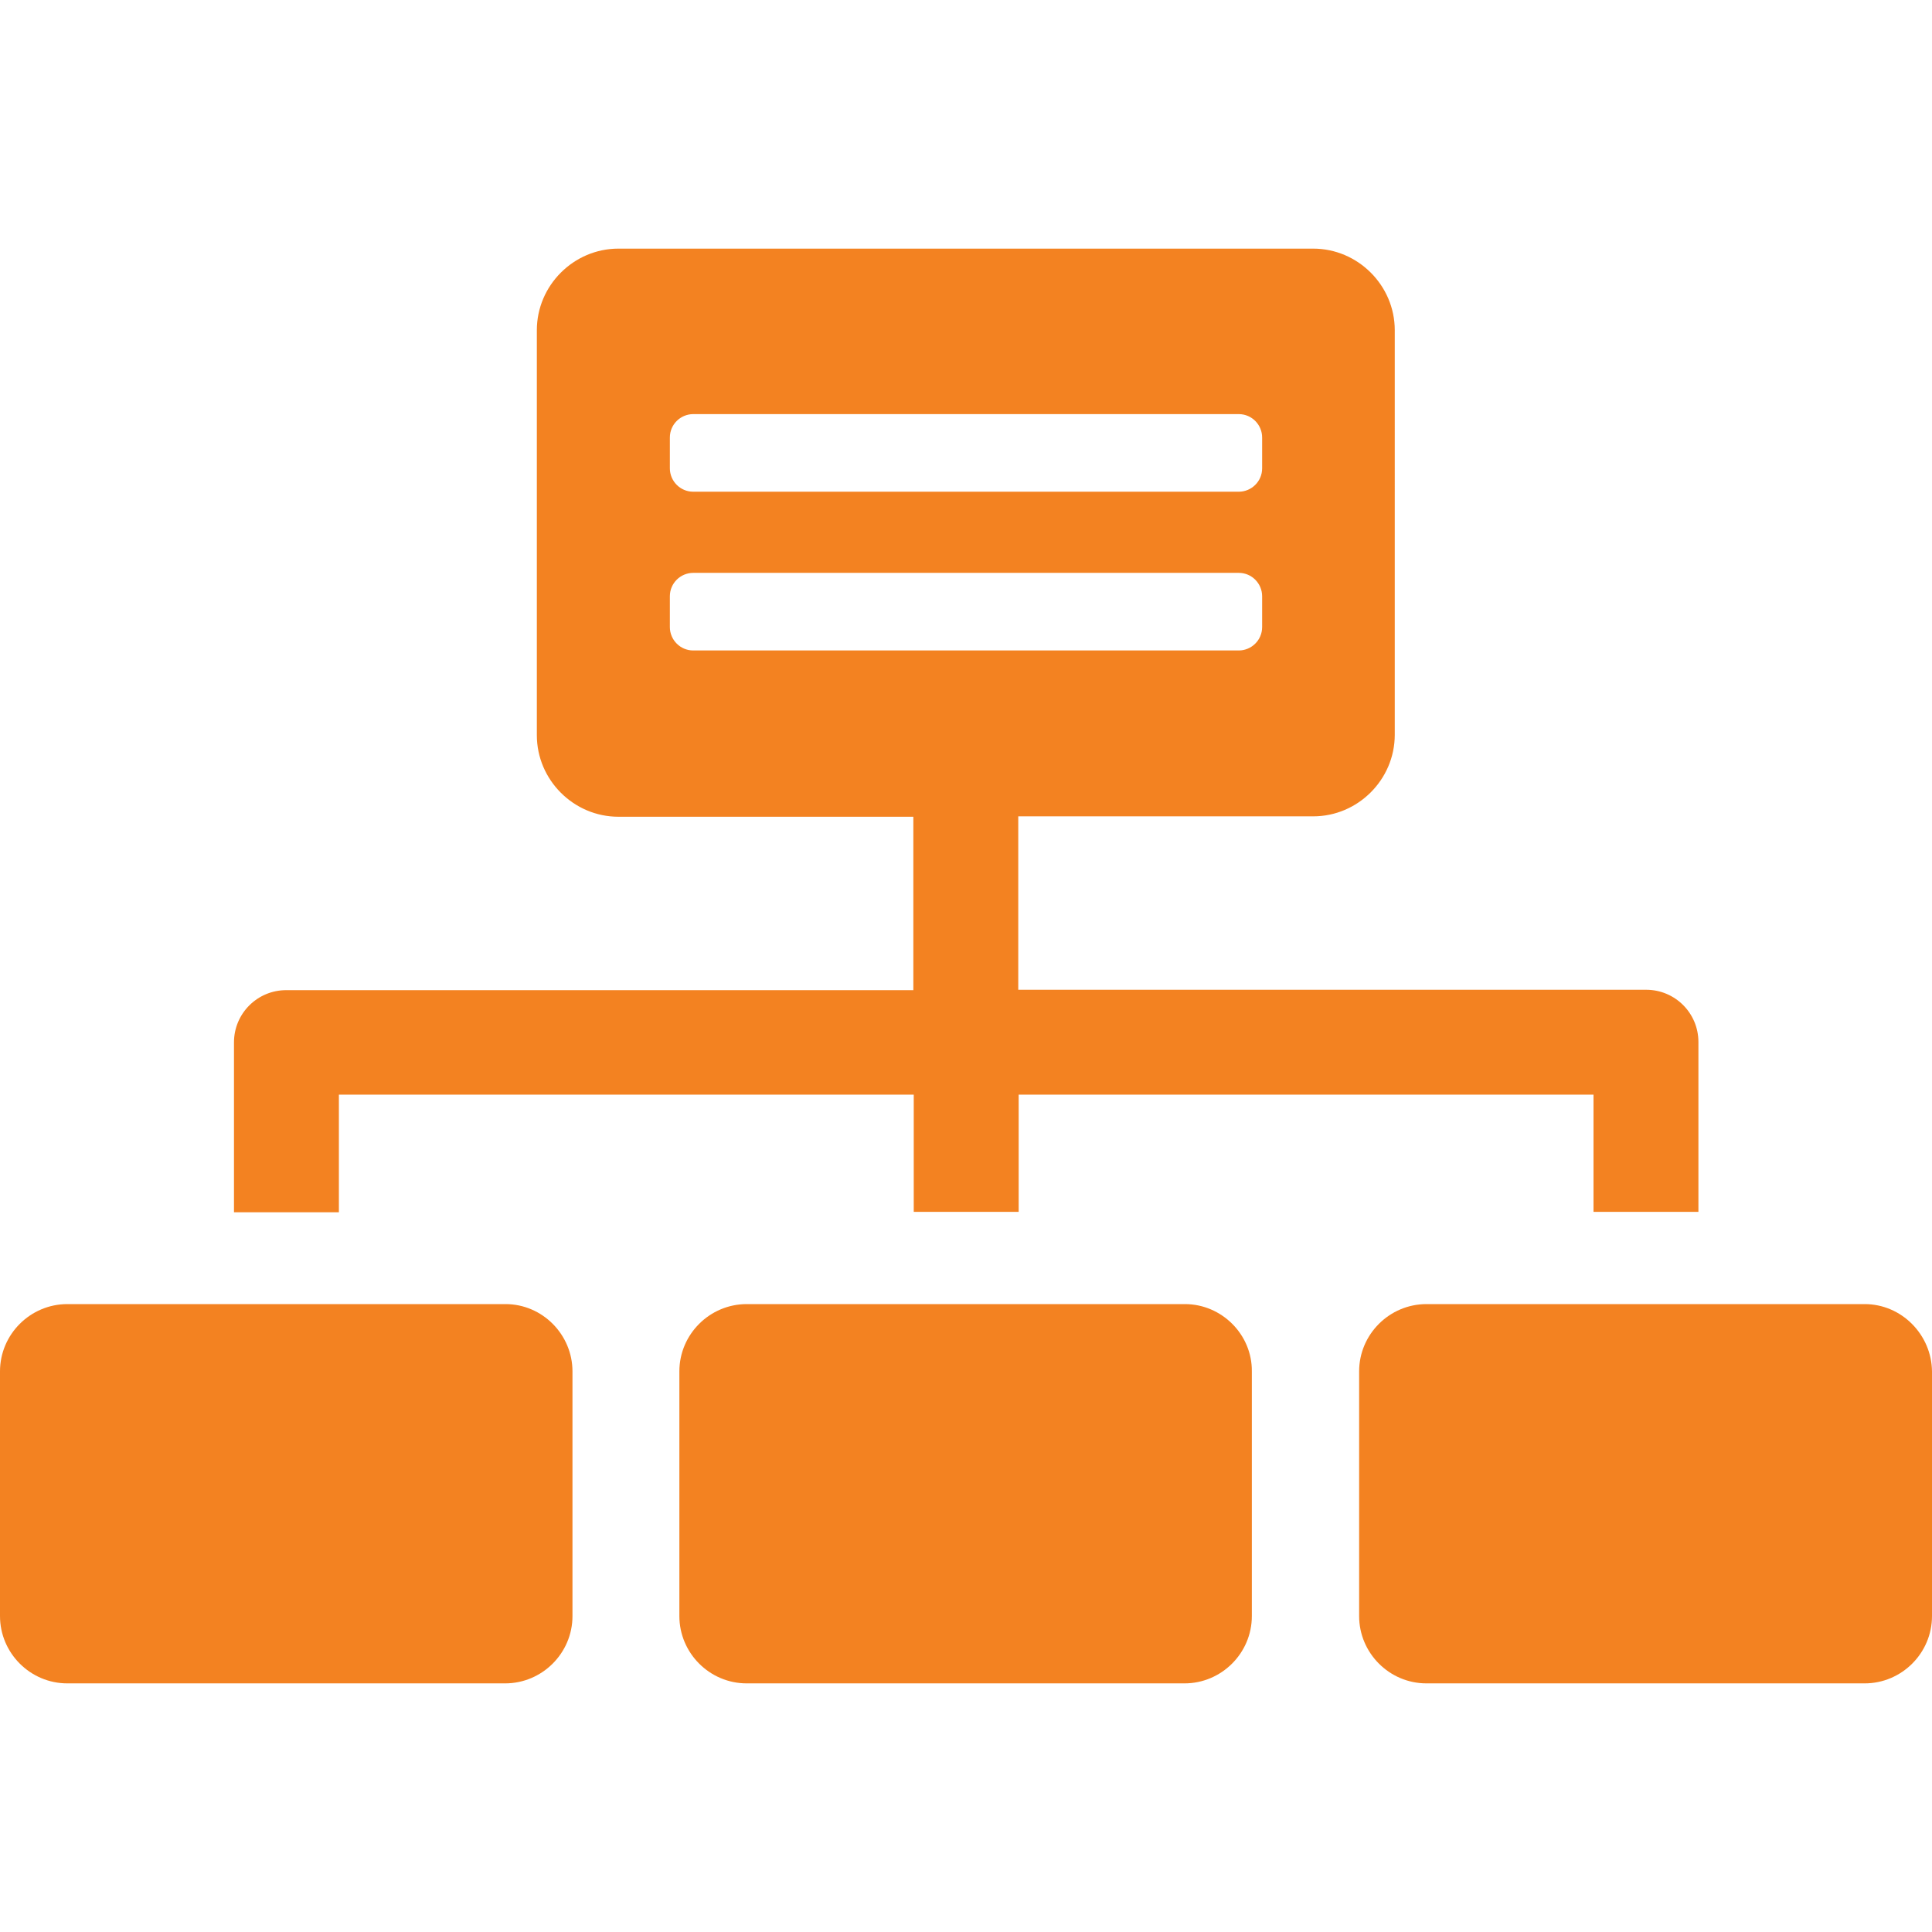 <?xml version="1.0" encoding="iso-8859-1"?>
<!-- Generator: Adobe Illustrator 19.1.0, SVG Export Plug-In . SVG Version: 6.00 Build 0)  -->
<svg xmlns="http://www.w3.org/2000/svg" xmlns:xlink="http://www.w3.org/1999/xlink" version="1.1" id="Capa_1" x="0px" y="0px" viewBox="0 0 488 488" style="enable-background:new 0 0 488 488;" xml:space="preserve" width="512px" height="512px">
<g>
	<g>
		<path d="M299.3,329.4h-42.1l0,0h-26.5l0,0h-42.1c-9.3,0-17,7.6-17,17v61.8c0,9.3,7.6,17,17,17h110.6c9.3,0,17-7.6,17-17v-61.8    C316.3,337.1,308.6,329.4,299.3,329.4z" fill="#f38221"/>
		<path d="M471,329.4h-42.1l0,0h-26.5l0,0h-42.1c-9.3,0-17,7.6-17,17v61.8c0,9.3,7.6,17,17,17H471c9.3,0,17-7.6,17-17v-61.8    C487.9,337.1,480.3,329.4,471,329.4z" fill="#f38221"/>
		<path d="M127.7,329.4H85.6l0,0H59.1l0,0H17c-9.3,0-17,7.6-17,17v61.8c0,9.3,7.6,17,17,17h110.6c9.3,0,17-7.6,17-17v-61.8    C144.6,337.1,137,329.4,127.7,329.4z" fill="#f38221"/>
		<path d="M85.6,276.5h145.2v29.6h26.5v-29.6h145.2v29.6H429v-42.9c0-7.3-5.9-13.2-13.2-13.2H257.2v-43.8h74.5    c11.3,0,20.6-9.3,20.6-20.6V83.4c0-11.3-9.3-20.6-20.6-20.6h-67.9l0,0h-39.7l0,0h-67.9c-11.3,0-20.6,9.3-20.6,20.6v102.3    c0,11.3,9.3,20.6,20.6,20.6h74.5v43.8H72.3c-7.3,0-13.2,5.9-13.2,13.2v42.9h26.5C85.6,306.2,85.6,276.5,85.6,276.5z M169.2,110.5    c0-3.3,2.7-5.9,5.9-5.9h137.8c3.3,0,5.9,2.7,5.9,5.9v7.8c0,3.3-2.7,5.9-5.9,5.9H175.1c-3.3,0-5.9-2.7-5.9-5.9L169.2,110.5    L169.2,110.5z M175.1,164.3c-3.3,0-5.9-2.7-5.9-5.9v-7.8c0-3.3,2.7-5.9,5.9-5.9h137.8c3.3,0,5.9,2.7,5.9,5.9v7.8    c0,3.3-2.7,5.9-5.9,5.9H175.1z" fill="#f38221"/>
	</g>
</g>
<g>
</g>
<g>
</g>
<g>
</g>
<g>
</g>
<g>
</g>
<g>
</g>
<g>
</g>
<g>
</g>
<g>
</g>
<g>
</g>
<g>
</g>
<g>
</g>
<g>
</g>
<g>
</g>
<g>
</g>
</svg>
